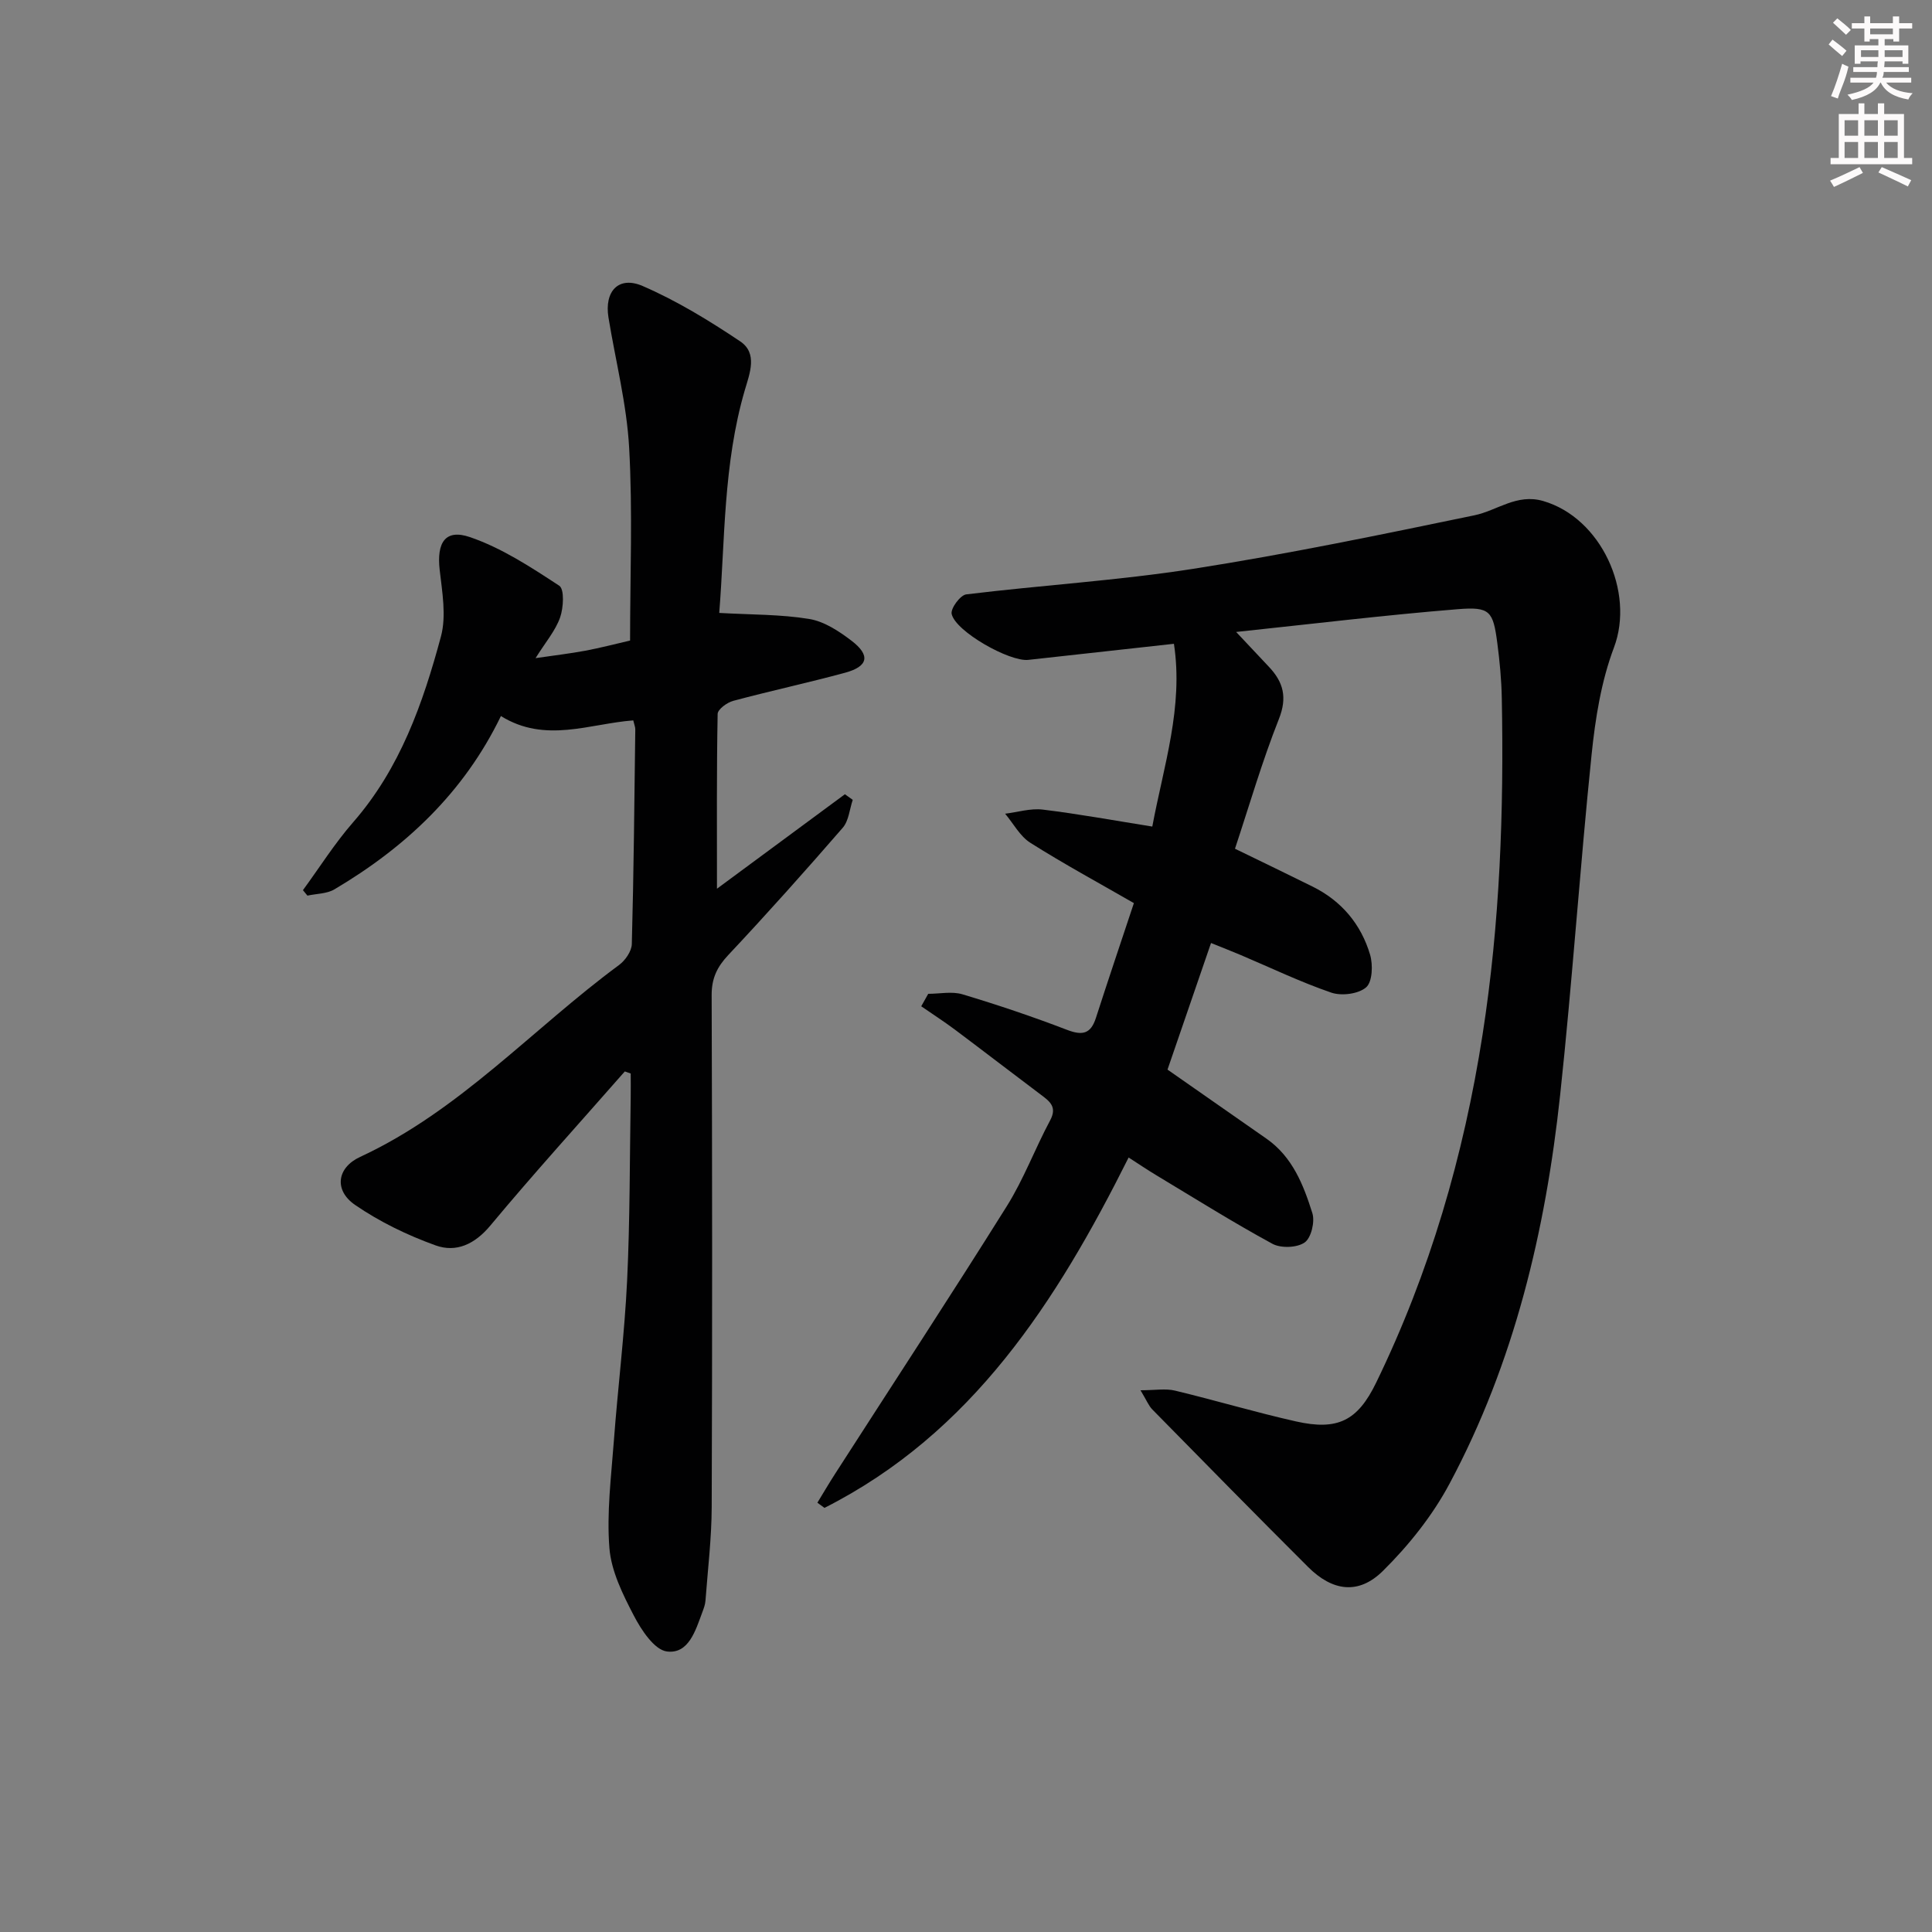 <svg enable-background="new 0 0 400 400" viewBox="0 0 400 400" xmlns="http://www.w3.org/2000/svg"><rect x="0" y="0" width="400" height="400" fill="#808080" stroke="none"/><path d="m255.93 130.84c3.02 3.21 4.9 5.22 6.79 7.22 2.99 3.17 3.84 6.32 2.06 10.81-3.47 8.75-6.1 17.83-9.09 26.85 5.71 2.78 10.92 5.28 16.09 7.85 5.98 2.97 10.01 7.79 11.88 14.08.62 2.09.49 5.62-.81 6.76-1.58 1.38-5.07 1.83-7.2 1.11-6.42-2.2-12.58-5.17-18.84-7.82-1.94-.82-3.9-1.58-6.08-2.46-3.09 8.99-6.05 17.59-9.01 26.21 6.97 4.87 13.74 9.58 20.5 14.31 5.38 3.76 7.65 9.56 9.49 15.41.56 1.78-.24 5.12-1.59 6.07-1.57 1.1-4.91 1.23-6.67.28-8.17-4.44-16.07-9.4-24.05-14.2-1.82-1.09-3.58-2.29-5.73-3.67-14.96 29.91-32.43 57.08-62.97 72.54-.49-.36-.98-.71-1.47-1.07 1.22-2 2.41-4.03 3.68-6 11.86-18.45 23.89-36.79 35.53-55.38 3.51-5.6 5.85-11.93 8.98-17.78 1.47-2.74-.02-3.89-1.85-5.26-5.99-4.5-11.92-9.07-17.91-13.56-2.25-1.68-4.62-3.2-6.93-4.8.48-.86.96-1.72 1.45-2.58 2.37 0 4.91-.55 7.08.1 7.3 2.19 14.55 4.63 21.66 7.36 3.19 1.22 4.91.85 5.98-2.48 2.54-7.88 5.19-15.73 7.86-23.76-7.42-4.27-14.58-8.15-21.44-12.49-2.15-1.36-3.5-3.98-5.22-6.02 2.61-.32 5.28-1.16 7.81-.85 7.4.9 14.75 2.25 22.66 3.51 2.36-12.62 6.47-24.74 4.48-37.84-10.43 1.15-20.29 2.23-30.15 3.33-3.87.43-15.08-5.88-15.87-9.51-.25-1.13 1.79-3.9 3.02-4.05 15.64-1.91 31.42-2.86 46.98-5.29 19.51-3.05 38.88-7.07 58.22-11.08 4.73-.98 8.76-4.54 14.22-2.97 12.02 3.47 19.03 18.82 14.68 30.35-2.64 6.99-3.86 14.69-4.63 22.19-2.42 23.46-3.99 47.01-6.51 70.46-3.02 28.09-9.49 55.38-22.91 80.48-3.53 6.61-8.44 12.76-13.79 18.05-5.05 4.99-10.45 4.19-15.47-.81-10.83-10.8-21.54-21.71-32.26-32.62-.76-.77-1.18-1.88-2.45-3.98 3.02 0 5.18-.4 7.13.07 8.38 2.01 16.65 4.49 25.06 6.38 8.61 1.93 12.74-.1 16.58-7.99 11.12-22.87 18.14-47.01 22.05-72.1 3.6-23.09 4.43-46.33 3.98-69.65-.07-3.81-.43-7.63-.93-11.42-.87-6.62-1.5-7.55-8.22-7-14.84 1.2-29.61 2.99-45.85 4.71z" fill="#010102"/><path d="m129.36 221.83c-9.31 10.61-18.81 21.07-27.84 31.91-3.24 3.89-7.08 5.63-11.32 4.11-5.84-2.1-11.61-4.89-16.71-8.4-4.35-3-3.78-7.68 1.08-9.93 20.63-9.56 35.7-26.53 53.59-39.72 1.29-.95 2.61-2.85 2.65-4.34.4-14.81.53-29.62.72-44.44.01-.48-.21-.96-.42-1.87-9.02.67-18.21 4.81-27.4-.9-7.66 15.84-19.76 27.17-34.47 35.88-1.57.93-3.72.89-5.59 1.3-.31-.38-.62-.75-.93-1.13 3.45-4.71 6.58-9.7 10.41-14.08 9.71-11.13 14.44-24.61 18.16-38.43 1.15-4.28.26-9.23-.26-13.81-.64-5.63 1.14-8.54 6.29-6.77 6.56 2.25 12.6 6.21 18.47 10.06 1.09.71.88 4.57.17 6.58-.97 2.74-3 5.09-5.08 8.41 3.97-.58 7.16-.95 10.32-1.54 3.09-.58 6.14-1.38 9.25-2.1 0-13.35.55-26.66-.19-39.89-.5-9.05-2.81-17.99-4.28-26.98-.89-5.44 2.08-8.7 7.09-6.53 7.06 3.06 13.75 7.15 20.17 11.45 3.67 2.46 1.99 6.61.96 10.12-4.48 15.34-4.09 31.16-5.29 46.11 6.64.38 12.72.28 18.63 1.25 3.1.51 6.16 2.52 8.75 4.5 3.98 3.04 3.48 5.33-1.35 6.64-7.68 2.08-15.47 3.76-23.16 5.82-1.26.34-3.18 1.75-3.2 2.7-.22 11.77-.14 23.55-.14 36.19 9.12-6.73 17.8-13.15 26.49-19.56.54.39 1.08.77 1.62 1.16-.66 1.95-.82 4.34-2.07 5.78-7.74 8.92-15.6 17.73-23.69 26.34-2.33 2.48-3.46 4.83-3.45 8.29.12 35.33.14 70.66.01 105.99-.02 6.47-.81 12.94-1.29 19.41-.06.81-.36 1.61-.65 2.38-1.4 3.76-2.82 8.7-7.33 8.13-2.6-.33-5.31-4.45-6.86-7.44-2.28-4.38-4.67-9.19-5.05-13.97-.58-7.32.37-14.78.92-22.15.83-11.1 2.22-22.17 2.75-33.28.6-12.63.53-25.29.74-37.94.03-1.63 0-3.25 0-4.88-.4-.14-.81-.29-1.22-.43z" fill="#010102"/><g fill="#fcfafa"><path d="m378.6 9.2.8-1c.9.7 1.9 1.4 2.9 2.3l-.9 1.1c-1.1-.9-2-1.7-2.8-2.4zm.5 10.7c.9-2.1 1.6-4.3 2.3-6.7.4.2.8.4 1.3.6-.7 3.1-1.5 4.3-2.2 6.6zm.4-15.2.9-.9c1 .8 2 1.6 2.8 2.4l-1 1c-1-.9-1.9-1.8-2.7-2.5zm12.5-1.3h1.2v1.4h2.7v1.1h-2.7v2.7h-1.2v-.5h-1.8v1.3h4.9v3.8h-1.2v-.5h-3.7c0 .4-.1.9-.1 1.2h5.1v1h-5.2c0 .5-.1.9-.3 1.2h6v1h-5.2c1.1 1.3 2.9 2 5.5 2.2-.4.4-.7.8-.9 1.3-2.9-.5-4.8-1.6-5.7-3.5h-.1c-.8 1.7-2.7 2.9-5.9 3.6-.2-.4-.6-.8-.9-1.1 2.8-.6 4.6-1.4 5.4-2.5h-4.8v-1h5.3c.1-.3.2-.7.2-1.2h-4.9v-1h5c0-.4 0-.8.1-1.2h-3.6v.5h-1.2v-3.8h4.9v-1.3h-1.8v.5h-1.1v-2.7h-2.6v-1.1h2.6v-1.4h1.2v1.4h4.7v-1.4zm-6.7 8.4h3.6c0-.4 0-.9 0-1.4h-3.6zm1.9-4.7h4.7v-1.2h-4.7zm6.7 3.3h-3.7v1.4h3.7z"/><path d="m384.7 21.4h1.3v2.2h2.8v-2.2h1.3v2.2h4.1v9.1h1.7v1.3h-16.9v-1.3h1.7v-9.1h4.1v-2.2zm.3 13.2.7 1.2c-1.8.9-3.8 1.9-6 2.9-.2-.4-.5-.8-.8-1.3 2.4-1 4.4-2 6.1-2.8zm-3.1-6.5h2.8v-3.2h-2.8zm0 4.6h2.8v-3.3h-2.8v3.2zm4.1-4.6h2.8v-3.2h-2.8zm0 4.6h2.8v-3.3h-2.8zm3.6 1.9c2.1.9 4.1 1.8 6.1 2.7l-.7 1.3c-2.2-1.1-4.2-2-6.1-2.9zm3.3-9.7h-2.8v3.2h2.8zm-2.8 7.8h2.8v-3.3h-2.8z"/></g></svg>